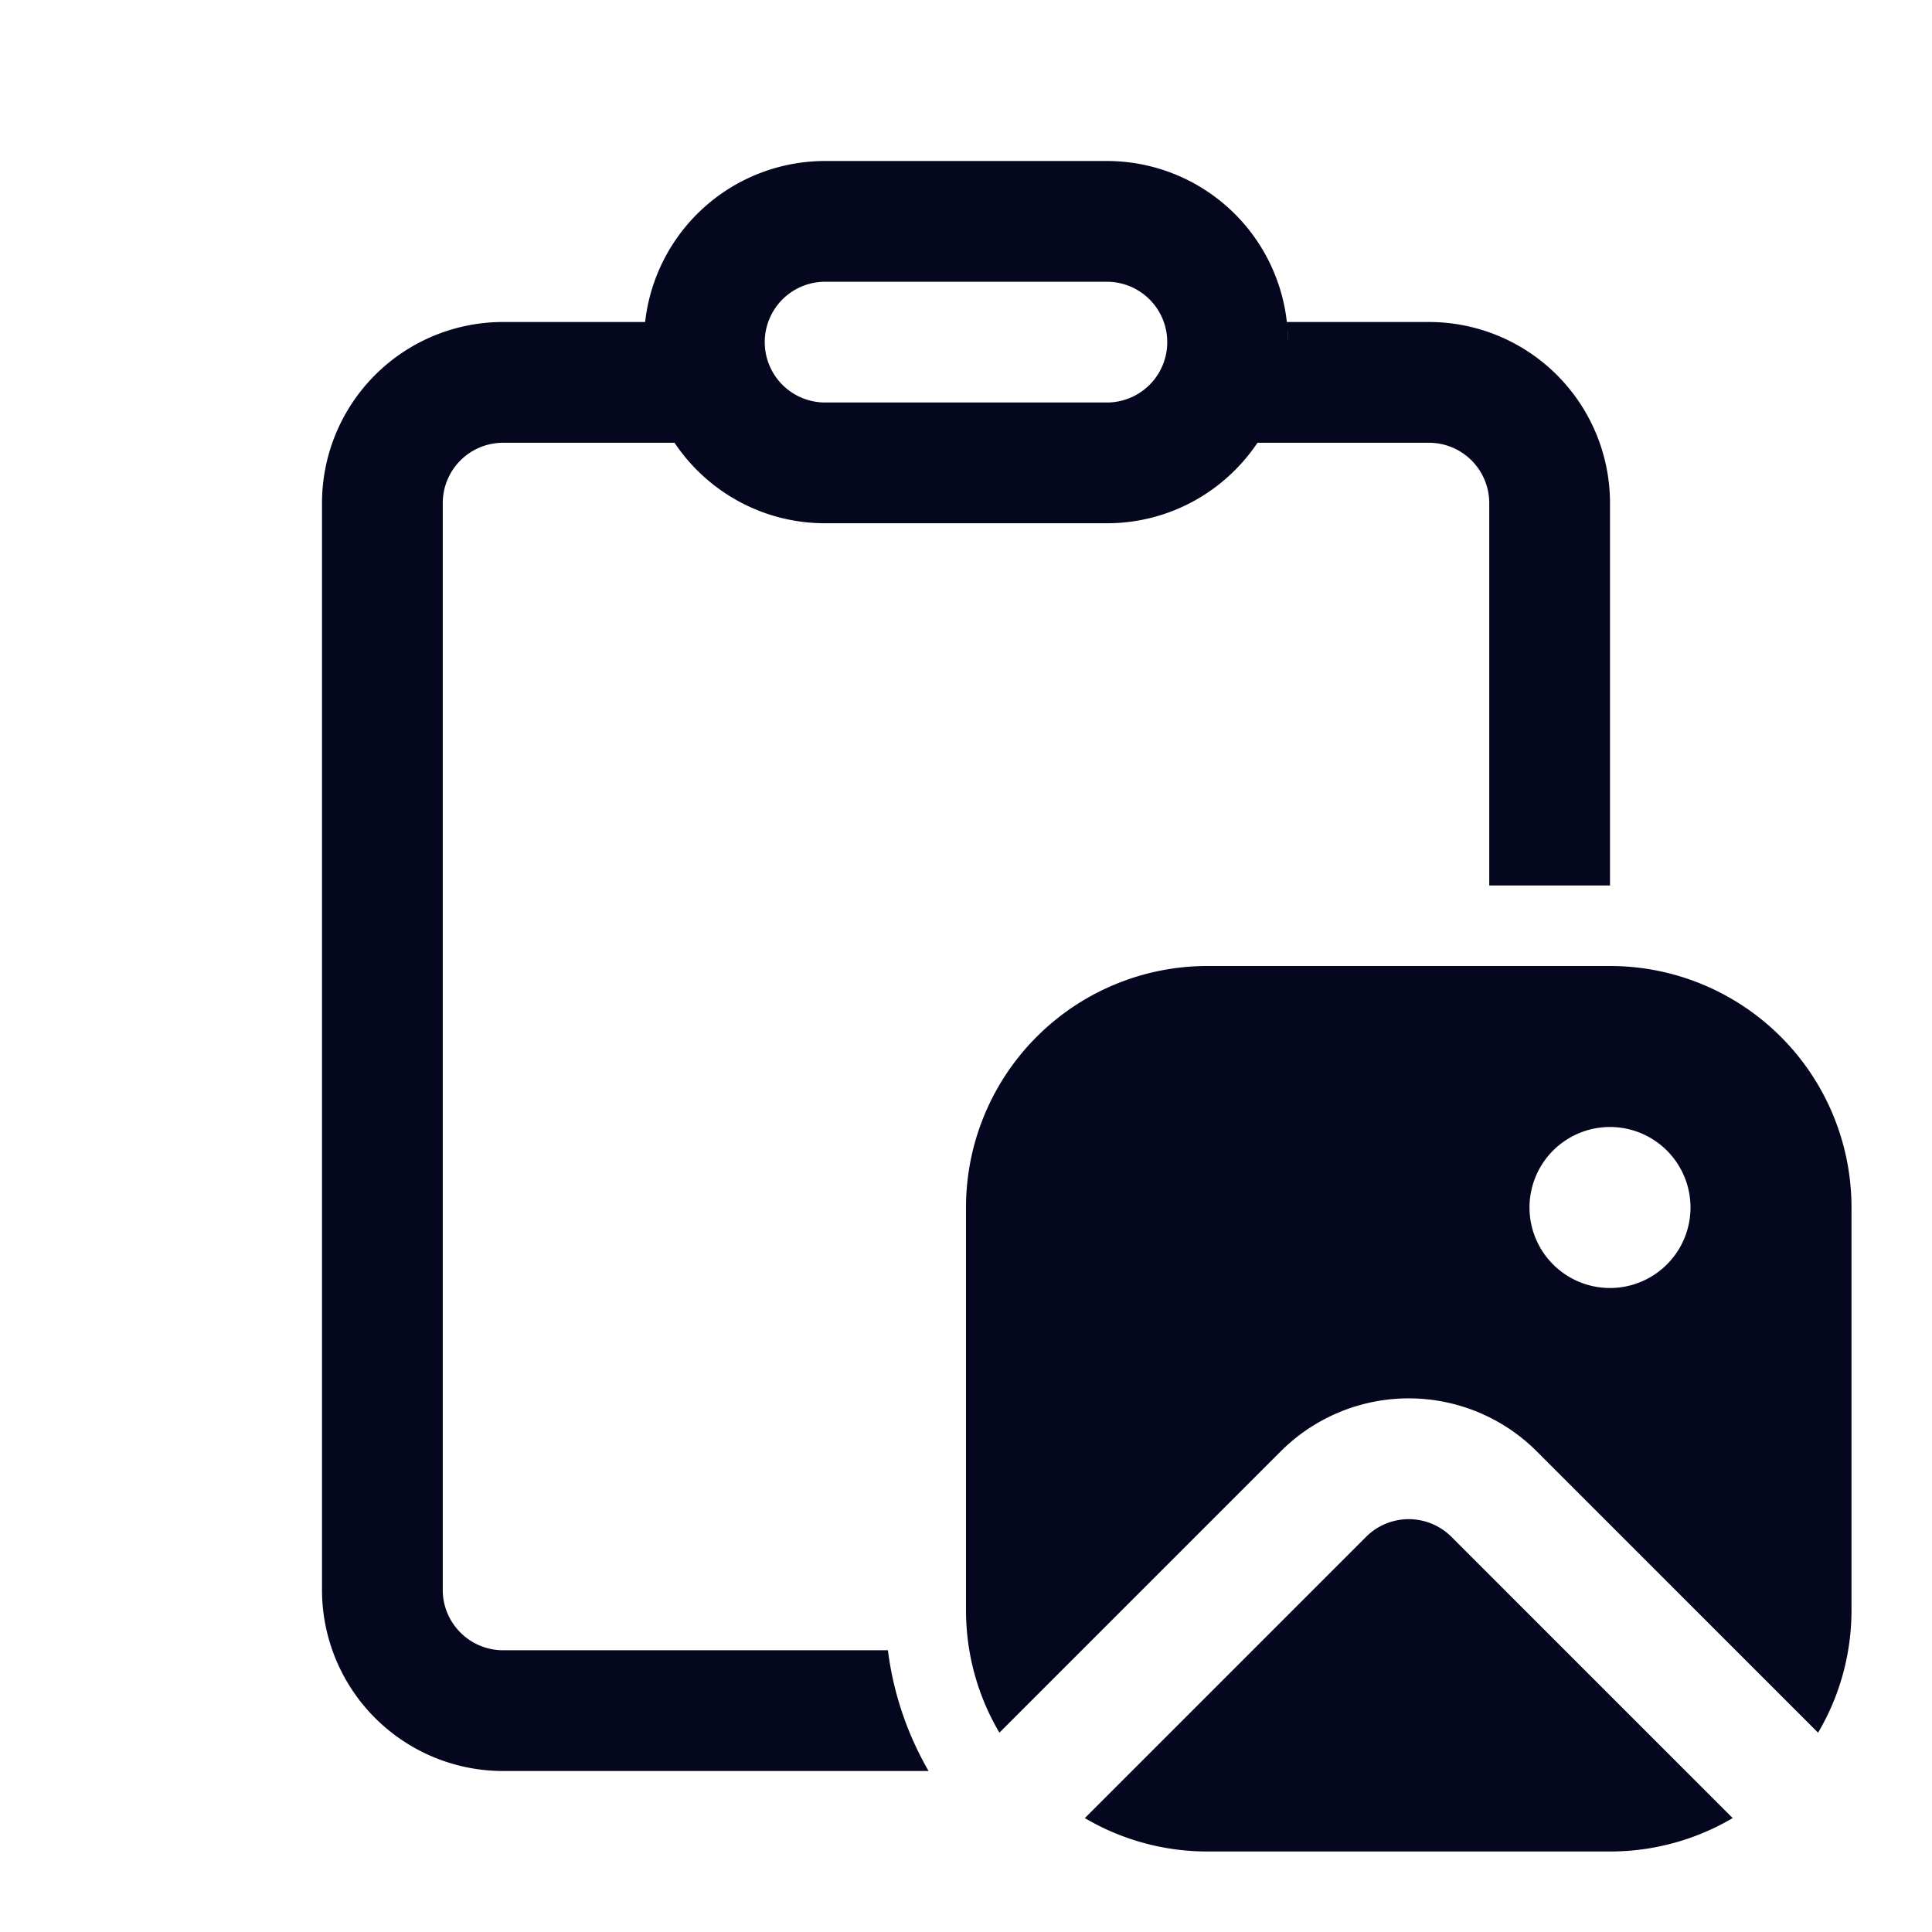 <svg xmlns="http://www.w3.org/2000/svg" width="24" height="24" fill="none"><path fill="#04071E" d="M13.75 2a2.25 2.25 0 0 1 2.236 2.002V4L17.75 4A2.25 2.25 0 0 1 20 6.25V11h-1.5V6.25a.75.75 0 0 0-.75-.75h-2.129c-.404.603-1.091 1-1.871 1h-3.5c-.78 0-1.467-.397-1.871-1H6.25a.75.75 0 0 0-.75.75v13.5c0 .414.336.75.75.75h4.78c.068.541.244 1.048.505 1.5H6.25A2.25 2.25 0 0 1 4 19.75V6.25A2.25 2.25 0 0 1 6.25 4h1.764a2.25 2.25 0 0 1 2.236-2zm2.245 2.096L16 4.25q0-.078-.005-.154M13.75 3.5h-3.5a.75.75 0 0 0 0 1.5h3.5a.75.75 0 0 0 0-1.5M15 12a3 3 0 0 0-3 3v5c0 .556.151 1.077.415 1.524l3.494-3.494a2.25 2.25 0 0 1 3.182 0l3.494 3.494c.264-.447.415-.968.415-1.524v-5a3 3 0 0 0-3-3zm0 11a3 3 0 0 1-1.524-.415l3.494-3.494a.75.75 0 0 1 1.06 0l3.494 3.494A3 3 0 0 1 20 23zm5-7a1 1 0 1 1 0-2 1 1 0 0 1 0 2"/></svg>